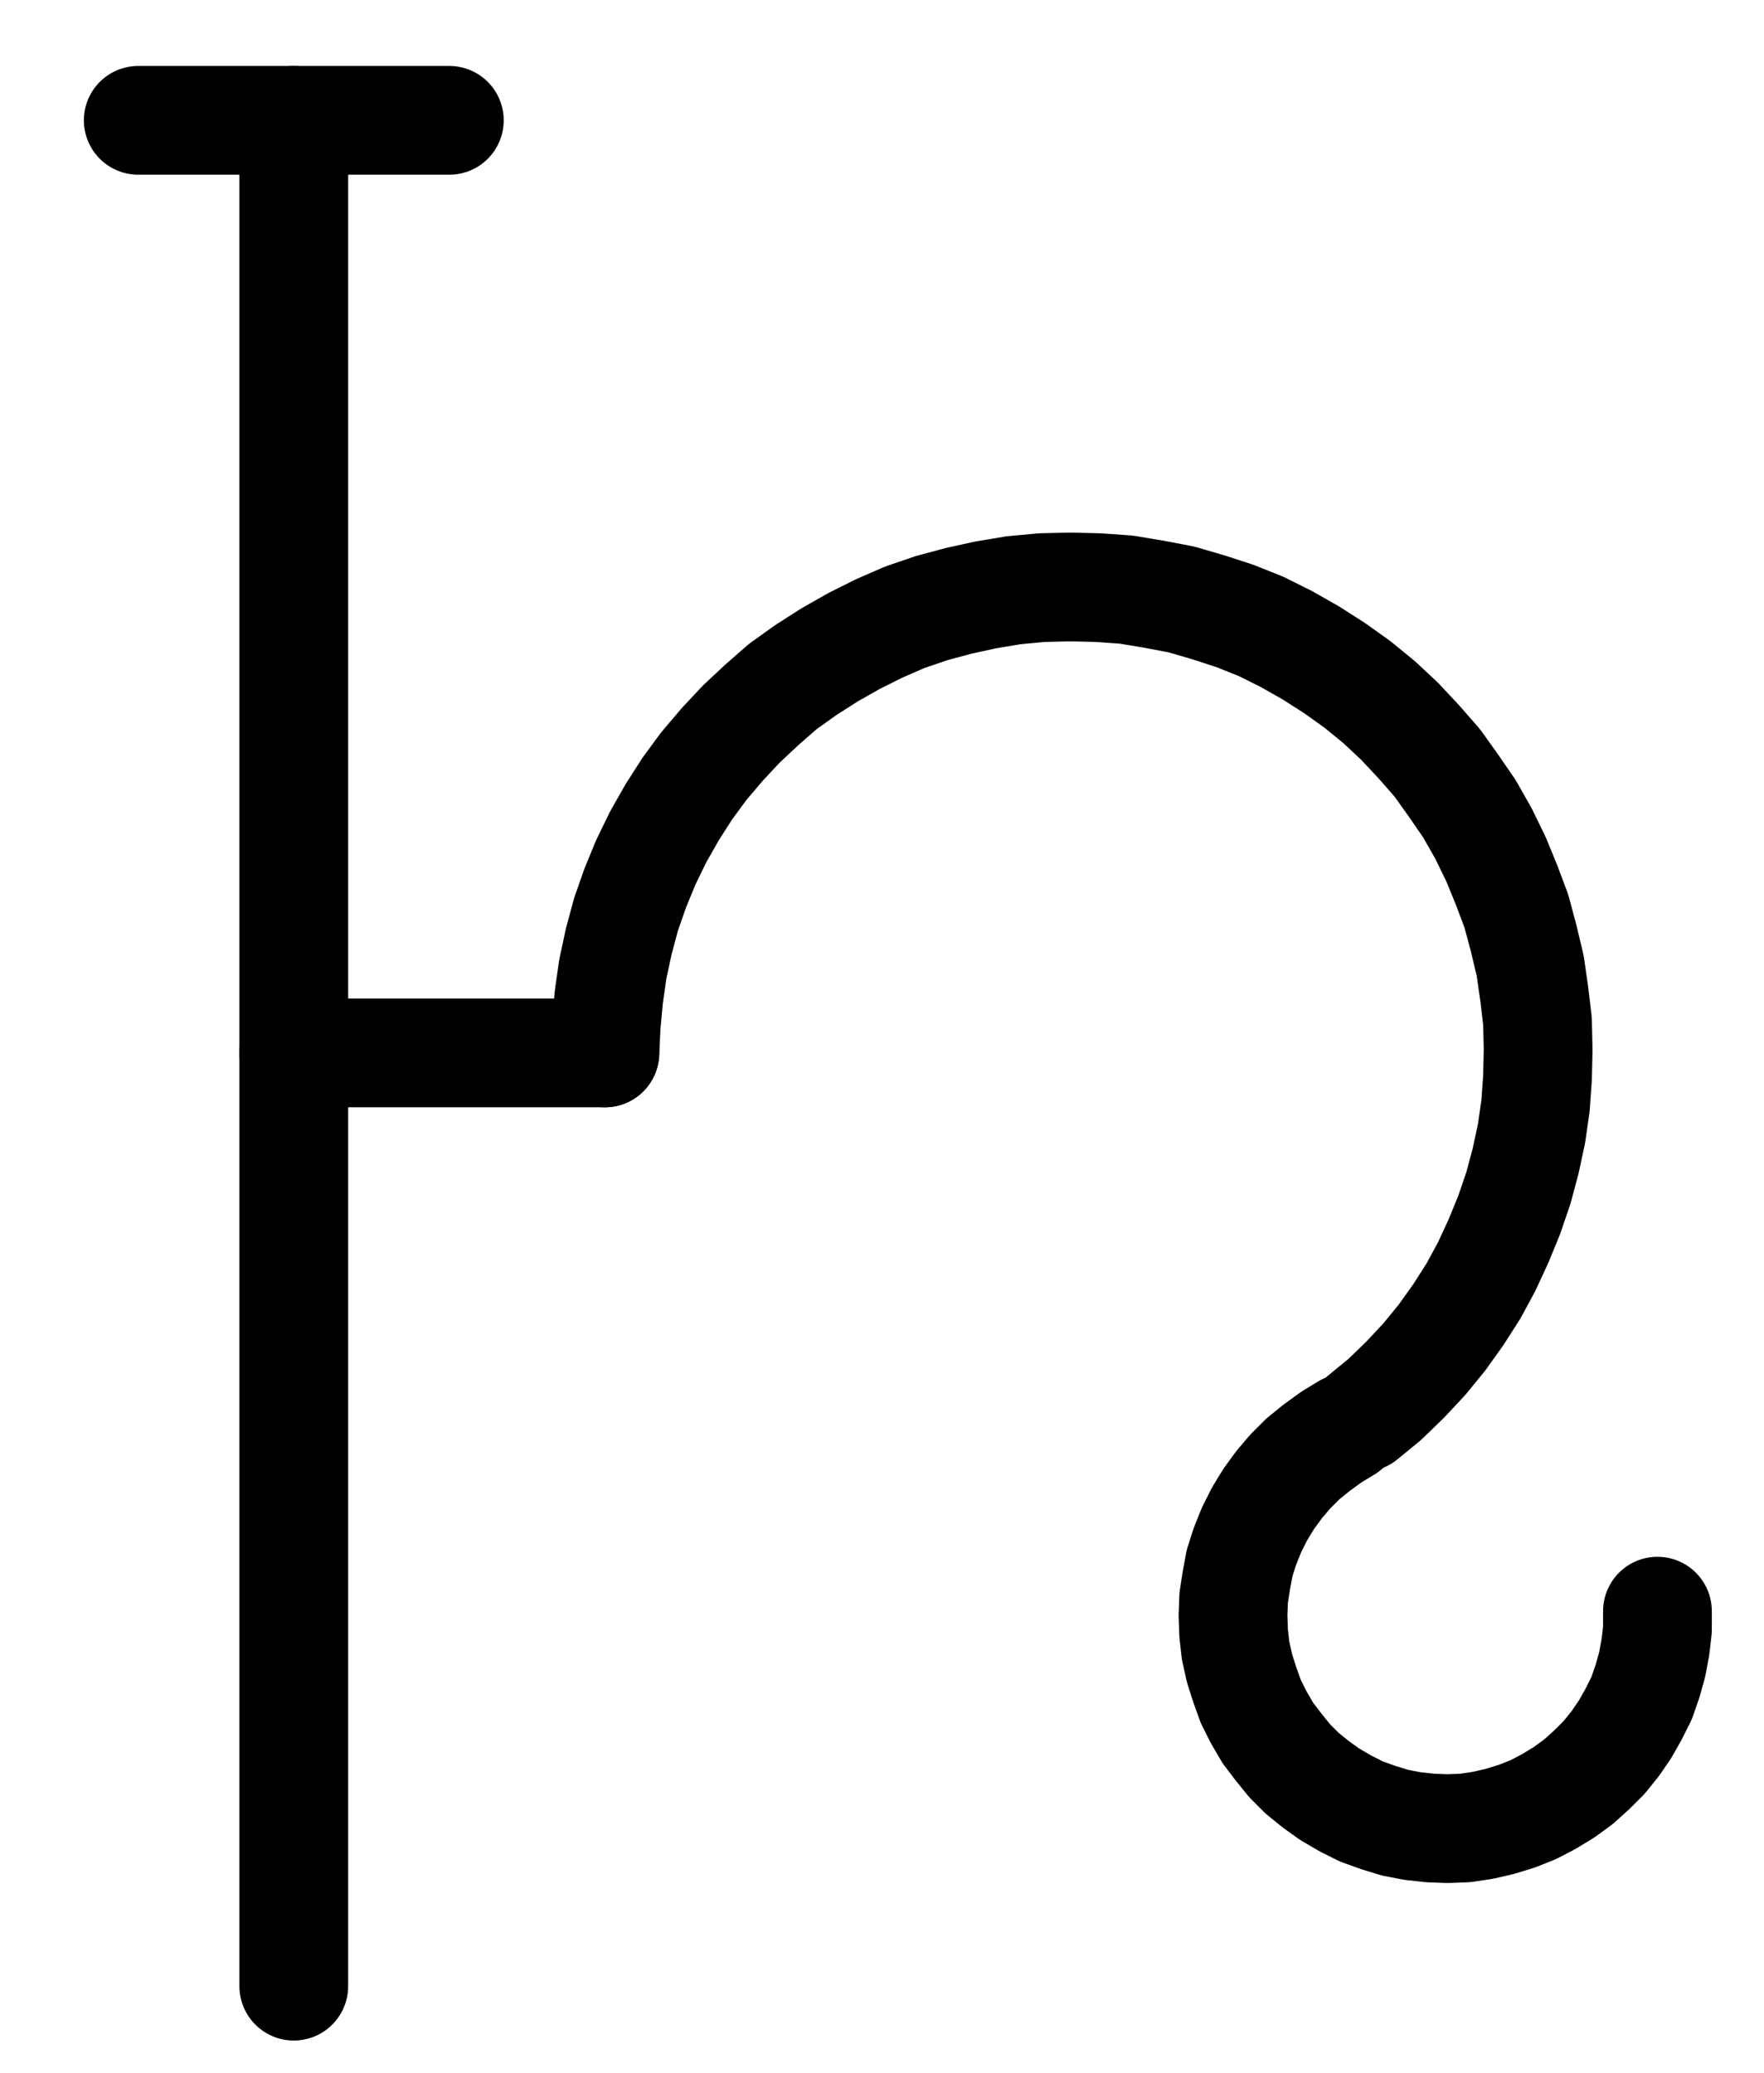 <?xml version="1.0" encoding="UTF-8" standalone="no"?>
<!-- Created with Inkscape (http://www.inkscape.org/) -->

<svg
   version="1.1"
   id="svg1"
   width="428.227"
   height="503.213"
   viewBox="0 0 428.227 503.213"
   sodipodi:docname="Saturn14.pdf"
   xmlns:inkscape="http://www.inkscape.org/namespaces/inkscape"
   xmlns:sodipodi="http://sodipodi.sourceforge.net/DTD/sodipodi-0.dtd"
   xmlns="http://www.w3.org/2000/svg"
   xmlns:svg="http://www.w3.org/2000/svg">
  <defs
     id="defs1">
    <clipPath
       clipPathUnits="userSpaceOnUse"
       id="clipPath2">
      <path
         d="M 26.4,26.56 V 1096.16 H 767.04 V 26.56 Z"
         clip-rule="evenodd"
         id="path2" />
    </clipPath>
    <clipPath
       clipPathUnits="userSpaceOnUse"
       id="clipPath4">
      <path
         d="M 26.4,26.56 V 1096.16 H 767.04 V 26.56 Z"
         clip-rule="evenodd"
         id="path4" />
    </clipPath>
    <clipPath
       clipPathUnits="userSpaceOnUse"
       id="clipPath6">
      <path
         d="M 26.4,26.56 V 1096.16 H 767.04 V 26.56 Z"
         clip-rule="evenodd"
         id="path6" />
    </clipPath>
    <clipPath
       clipPathUnits="userSpaceOnUse"
       id="clipPath8">
      <path
         d="M 26.4,26.56 V 1096.16 H 767.04 V 26.56 Z"
         transform="translate(-509.6,-649.76)"
         clip-rule="evenodd"
         id="path8" />
    </clipPath>
    <clipPath
       clipPathUnits="userSpaceOnUse"
       id="clipPath10">
      <path
         d="M 26.4,26.56 V 1096.16 H 767.04 V 26.56 Z"
         transform="translate(-505.6,-652.32)"
         clip-rule="evenodd"
         id="path10" />
    </clipPath>
  </defs>
  <sodipodi:namedview
     id="namedview1"
     pagecolor="#505050"
     bordercolor="#eeeeee"
     borderopacity="1"
     inkscape:showpageshadow="0"
     inkscape:pageopacity="0"
     inkscape:pagecheckerboard="0"
     inkscape:deskcolor="#505050">
    <inkscape:page
       x="0"
       y="0"
       inkscape:label="1"
       id="page1"
       width="428.227"
       height="503.213"
       margin="0"
       bleed="0" />
  </sodipodi:namedview>
  <g
     id="g1"
     inkscape:groupmode="layer"
     inkscape:label="1">
    <path
       id="path1"
       d="M 250.08,334.88 V 787.84"
       style="fill:none;stroke:#000000;stroke-width:26.4;stroke-linecap:round;stroke-linejoin:round;stroke-miterlimit:10;stroke-dasharray:none;stroke-opacity:1"
       transform="translate(-178.76,-305.667)"
       clip-path="url(#clipPath2)" />
    <path
       id="path3"
       d="M 212.32,334.88 H 287.84"
       style="fill:none;stroke:#000000;stroke-width:26.4;stroke-linecap:round;stroke-linejoin:round;stroke-miterlimit:10;stroke-dasharray:none;stroke-opacity:1"
       transform="translate(-178.76,-305.667)"
       clip-path="url(#clipPath4)" />
    <path
       id="path5"
       d="m 250.08,561.28 h 75.52"
       style="fill:none;stroke:#000000;stroke-width:26.4;stroke-linecap:round;stroke-linejoin:round;stroke-miterlimit:10;stroke-dasharray:none;stroke-opacity:1"
       transform="translate(-178.76,-305.667)"
       clip-path="url(#clipPath6)" />
    <path
       id="path7"
       d="m 0,0 5.28,-4.32 4.96,-4.8 4.64,-4.96 4.32,-5.28 4,-5.6 3.68,-5.76 3.2,-5.92 2.88,-6.24 L 35.52,-49.12 37.76,-55.68 39.52,-62.24 l 1.44,-6.72 0.96,-6.72 0.48,-6.72 0.16,-6.88 -0.16,-6.88 -0.8,-6.72 -0.96,-6.72 -1.6,-6.72 -1.76,-6.56 -2.4,-6.4 -2.56,-6.24 -3.04,-6.24 -3.36,-5.92 -3.84,-5.6 -4,-5.6 -4.48,-5.12 -4.64,-4.96 -4.96,-4.64 -5.28,-4.32 -5.6,-4 -5.76,-3.68 -5.92,-3.36 -6.08,-3.04 -6.4,-2.56 -6.4,-2.08 -6.56,-1.92 -6.72,-1.28 -6.72,-1.12 -6.88,-0.48 -6.72,-0.16 -6.88,0.16 -6.88,0.64 -6.72,1.12 -6.56,1.44 -6.56,1.76 -6.56,2.24 -6.24,2.72 -6.08,3.04 -5.92,3.36 -5.76,3.68 -5.6,4 -5.12,4.48 -4.96,4.64 -4.64,4.96 -4.48,5.28 -4,5.44 -3.68,5.76 -3.36,5.92 -3.04,6.24 -2.56,6.24 -2.24,6.4 -1.76,6.56 -1.44,6.72 -0.96,6.72 -0.64,6.88 -0.32,6.72"
       style="fill:none;stroke:#000000;stroke-width:26.4;stroke-linecap:round;stroke-linejoin:round;stroke-miterlimit:10;stroke-dasharray:none;stroke-opacity:1"
       transform="translate(330.84,344.093)"
       clip-path="url(#clipPath8)" />
    <path
       id="path9"
       d="m 0,0 -3.68,2.24 -3.52,2.56 -3.36,2.72 -3.04,3.04 -2.72,3.2 -2.56,3.52 -2.24,3.68 -1.92,3.84 -1.6,4 -1.28,4 -0.8,4.32 -0.64,4.16 -0.16,4.32 0.16,4.32 0.48,4.16 0.96,4.32 1.28,4 1.44,4 1.92,3.84 2.24,3.84 2.56,3.36 2.72,3.36 3.04,3.04 3.36,2.72 3.36,2.4 3.84,2.24 3.84,1.92 4,1.44 4.16,1.28 4.16,0.8 4.32,0.48 4.16,0.16 4.32,-0.16 4.32,-0.64 4.16,-0.96 4.16,-1.28 4,-1.6 3.68,-1.92 3.68,-2.24 L 56.32,85.92 59.52,83.04 62.56,80 65.28,76.64 67.68,73.12 69.76,69.44 71.68,65.6 l 1.44,-4.16 1.12,-4 0.8,-4.32 0.48,-4.16 V 44.48"
       style="fill:none;stroke:#000000;stroke-width:26.4;stroke-linecap:round;stroke-linejoin:round;stroke-miterlimit:10;stroke-dasharray:none;stroke-opacity:1"
       transform="translate(326.84,346.653)"
       clip-path="url(#clipPath10)" />
  </g>
</svg>
